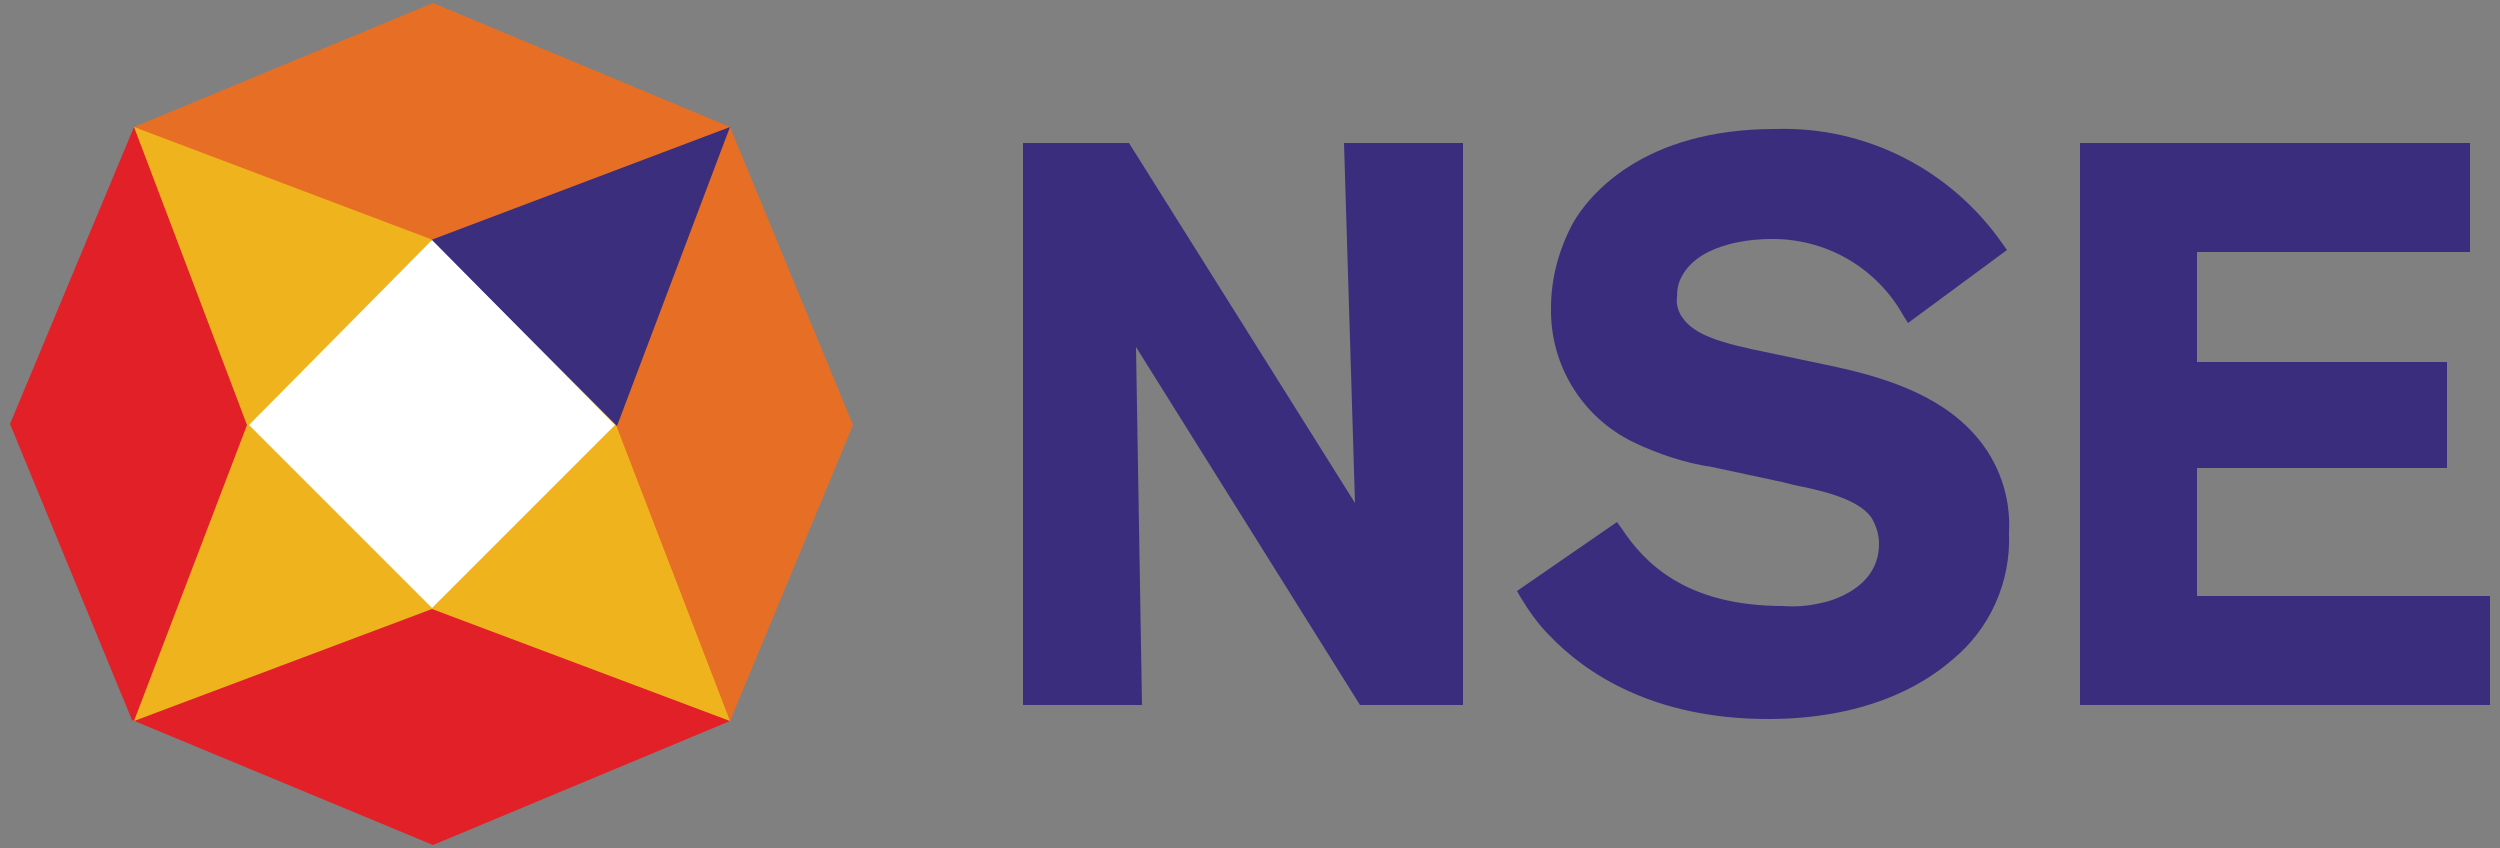 <?xml version="1.0" encoding="utf-8"?>
<svg xmlns="http://www.w3.org/2000/svg" x="0px" y="0px" width="250px" height="84.8px">
<rect width="100%" height="100%" fill="#808080" stroke="none"/>
<path fill="#3A2D7D" d="M135.5,50.3l-22.6-36h-10.6v56.2h11.9l-0.6-35.8l22.4,35.8h10.3V14.3h-11.9L135.5,50.3z M182.7,36.5
	l-5.7-1.2c-5-1-7.6-1.8-8.8-3.6c-0.4-0.6-0.6-1.3-0.5-2c0-0.7,0.1-1.4,0.5-2.1c1.9-3.5,7.6-3.7,8.8-3.7c5.5-0.1,10.6,2.8,13.3,7.6
	l0.5,0.8l9.9-7.3l-0.5-0.7c-5.2-7.4-13.7-11.7-22.7-11.4c-13.2,0-18.6,6.6-20.2,9.4c-1.4,2.6-2.2,5.5-2.2,8.5
	c-0.1,5.7,3.1,10.9,8.2,13.4c2.5,1.2,5.2,2.1,7.9,2.5l7,1.5l1.2,0.3c2.5,0.5,6.3,1.3,7.7,3.2c0.5,0.8,0.8,1.7,0.8,2.7
	c0,4.6-5.2,5.8-5.8,5.9c-1.3,0.3-2.5,0.4-3.8,0.3c-9.8,0-13.9-4.4-16.1-7.7l-0.5-0.7l-10,6.9l0.4,0.7c0.8,1.3,1.7,2.6,2.8,3.7
	c3.6,3.8,10.4,8.4,21.9,8.4c9.5,0,15.3-3.2,18.4-5.9c3.8-3.1,5.9-7.8,5.7-12.7c0.2-3.6-1-7.1-3.4-9.8
	C193.8,39.3,188,37.6,182.7,36.5z M219.7,59.6V46.8h25V36.2h-25V25.2H247V14.3H208v56.2h41V59.6H219.7z"/>
<polygon fill="#E22028" points="73,72.1 13.4,12.7 1,42.4 13.2,72 43.3,84.5 "/>
<polygon fill="#E66F25" points="73,12.7 43.3,0.3 13.4,12.7 73,72.1 85.3,42.5 "/>
<polygon fill="#EFB41D" points="61.6,42.5 43.3,24 13.4,12.7 24.7,42.5 13.4,72.1 43.2,60.9 73,72.1 "/>
<path fill="#3A2E7D" d="M61.7,42.6L73,12.7L43.1,24L61.7,42.6z"/>
<polygon fill="#FFFFFF" points="43.2,24 24.9,42.5 43.2,60.8 61.5,42.5 "/>
</svg>
